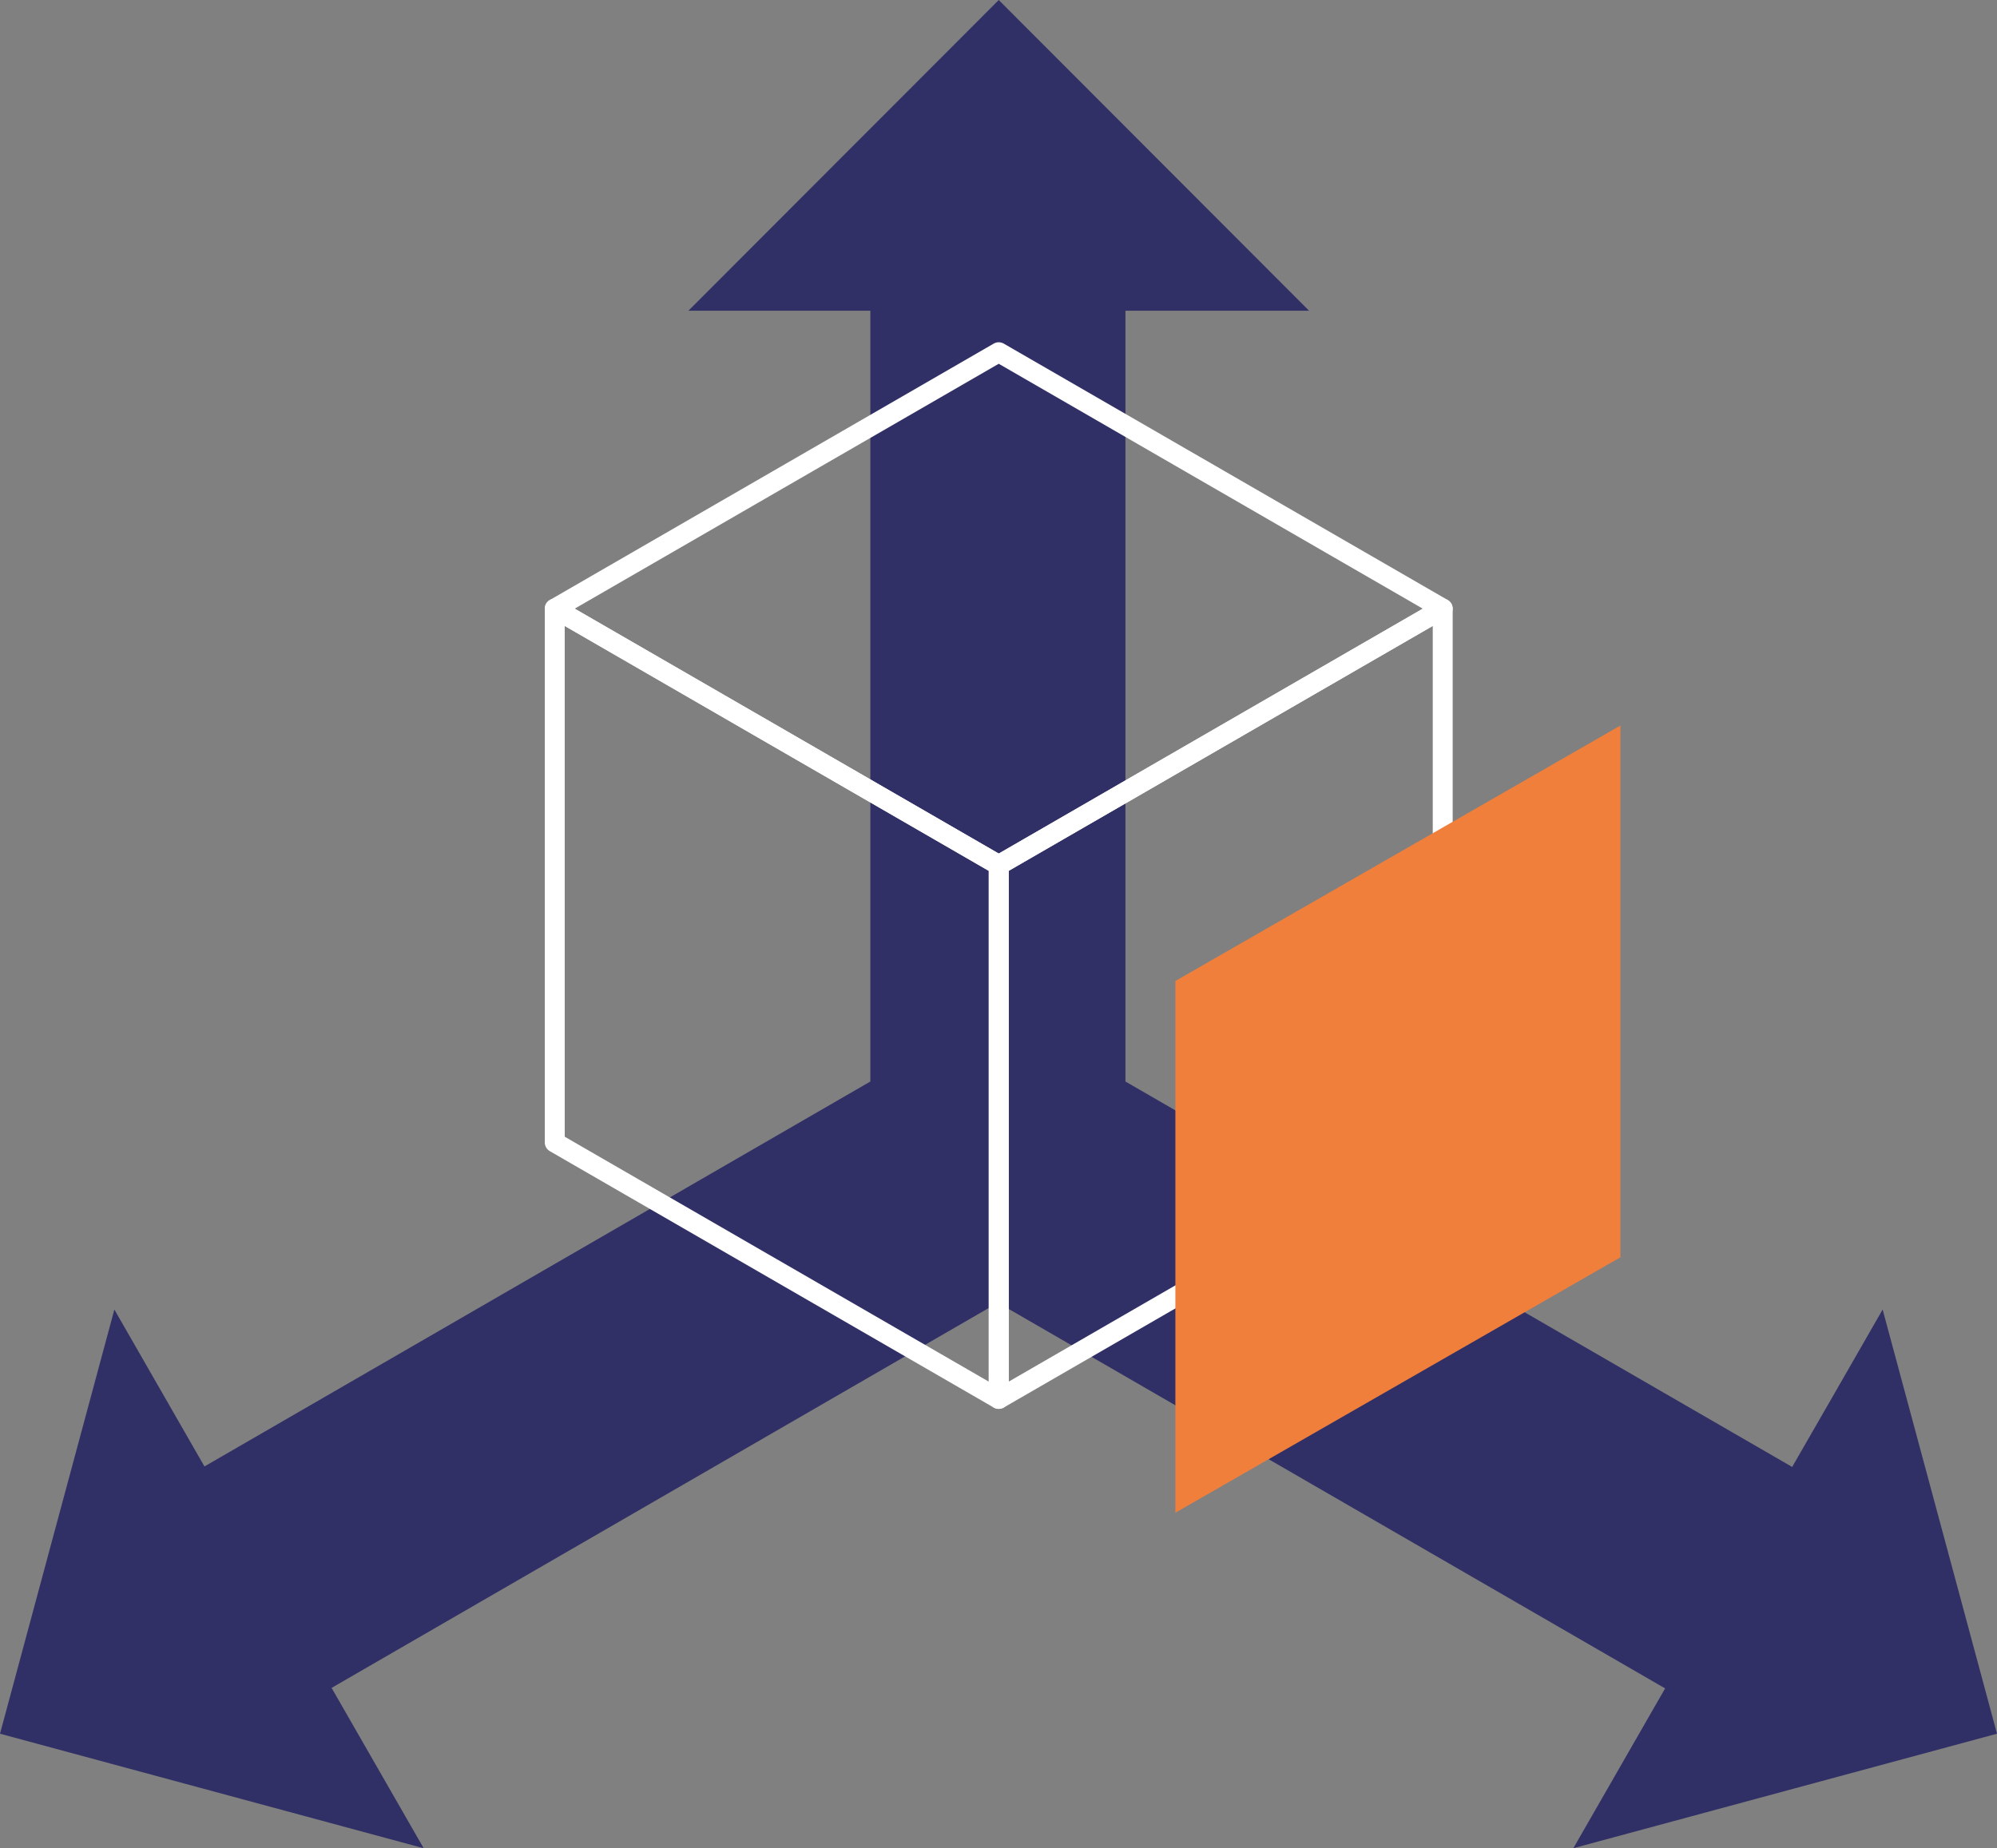 <svg width="175" height="162" viewBox="0 0 175 162" fill="none" xmlns="http://www.w3.org/2000/svg">
<rect x="0" y="0" width="175" height="162" fill="#808080" stroke="none"/>
<path d="M161.188 155.697L157.258 156.759L137.873 162L145.916 147.991L87.448 114.185L29.059 147.946L37.127 162L17.742 156.759L13.812 155.697L-8.77428e-07 151.963L0.684 149.427L3.058 140.616L10.022 114.782L14.187 122.038L17.916 128.536L76.27 94.796L76.27 27.233L60.329 27.233L74.527 13.013L77.406 10.132L87.521 -7.65136e-06L89.376 1.858L95.82 8.311L114.714 27.233L106.357 27.233L98.625 27.233L98.625 94.796L157.05 128.579L160.813 122.038L164.978 114.782L171.942 140.616L174.316 149.427L175 151.963L161.188 155.697Z" fill="#313066"/>
<path d="M48.615 53.35H47.741L47.741 100.14C47.741 100.453 47.908 100.74 48.178 100.898L87.084 123.374C87.354 123.529 87.688 123.529 87.958 123.374C88.228 123.219 88.395 122.929 88.395 122.616L88.395 75.825C88.395 75.512 88.228 75.224 87.958 75.067L49.052 52.593C48.782 52.437 48.448 52.437 48.178 52.593C47.908 52.748 47.741 53.038 47.741 53.35H48.615L48.178 54.108L86.648 76.332L86.648 121.103L49.488 99.635L49.488 53.35L48.615 53.35L48.178 54.108L48.615 53.35Z" fill="white"/>
<path d="M126.427 53.35H125.554L125.554 99.635L88.395 121.101L88.395 76.33L126.864 54.106L126.427 53.35H125.554H126.427L125.991 52.593L87.084 75.069C86.814 75.224 86.647 75.514 86.647 75.826L86.647 122.616C86.647 122.929 86.814 123.217 87.084 123.374C87.354 123.529 87.688 123.529 87.958 123.374L126.864 100.896C127.134 100.74 127.301 100.451 127.301 100.138L127.301 53.35C127.301 53.038 127.134 52.75 126.864 52.593C126.594 52.437 126.261 52.437 125.991 52.593L126.427 53.35Z" fill="white"/>
<path d="M87.521 30.874L87.084 30.116L48.178 52.593C47.908 52.748 47.741 53.038 47.741 53.35C47.741 53.663 47.908 53.95 48.178 54.108L87.084 76.584C87.354 76.739 87.688 76.739 87.958 76.584L126.864 54.106C127.134 53.95 127.301 53.661 127.301 53.348C127.301 53.036 127.134 52.748 126.864 52.591L87.958 30.116C87.688 29.961 87.354 29.961 87.084 30.116L87.521 30.874L87.084 31.632L124.68 53.35L87.521 74.816L50.362 53.35L87.958 31.632L87.521 30.874L87.084 31.632L87.521 30.874Z" fill="white"/>
<path d="M142 63.593L142 110.203L103 132.593L103 85.983L142 63.593Z" fill="#F07F3C"/>
</svg>
